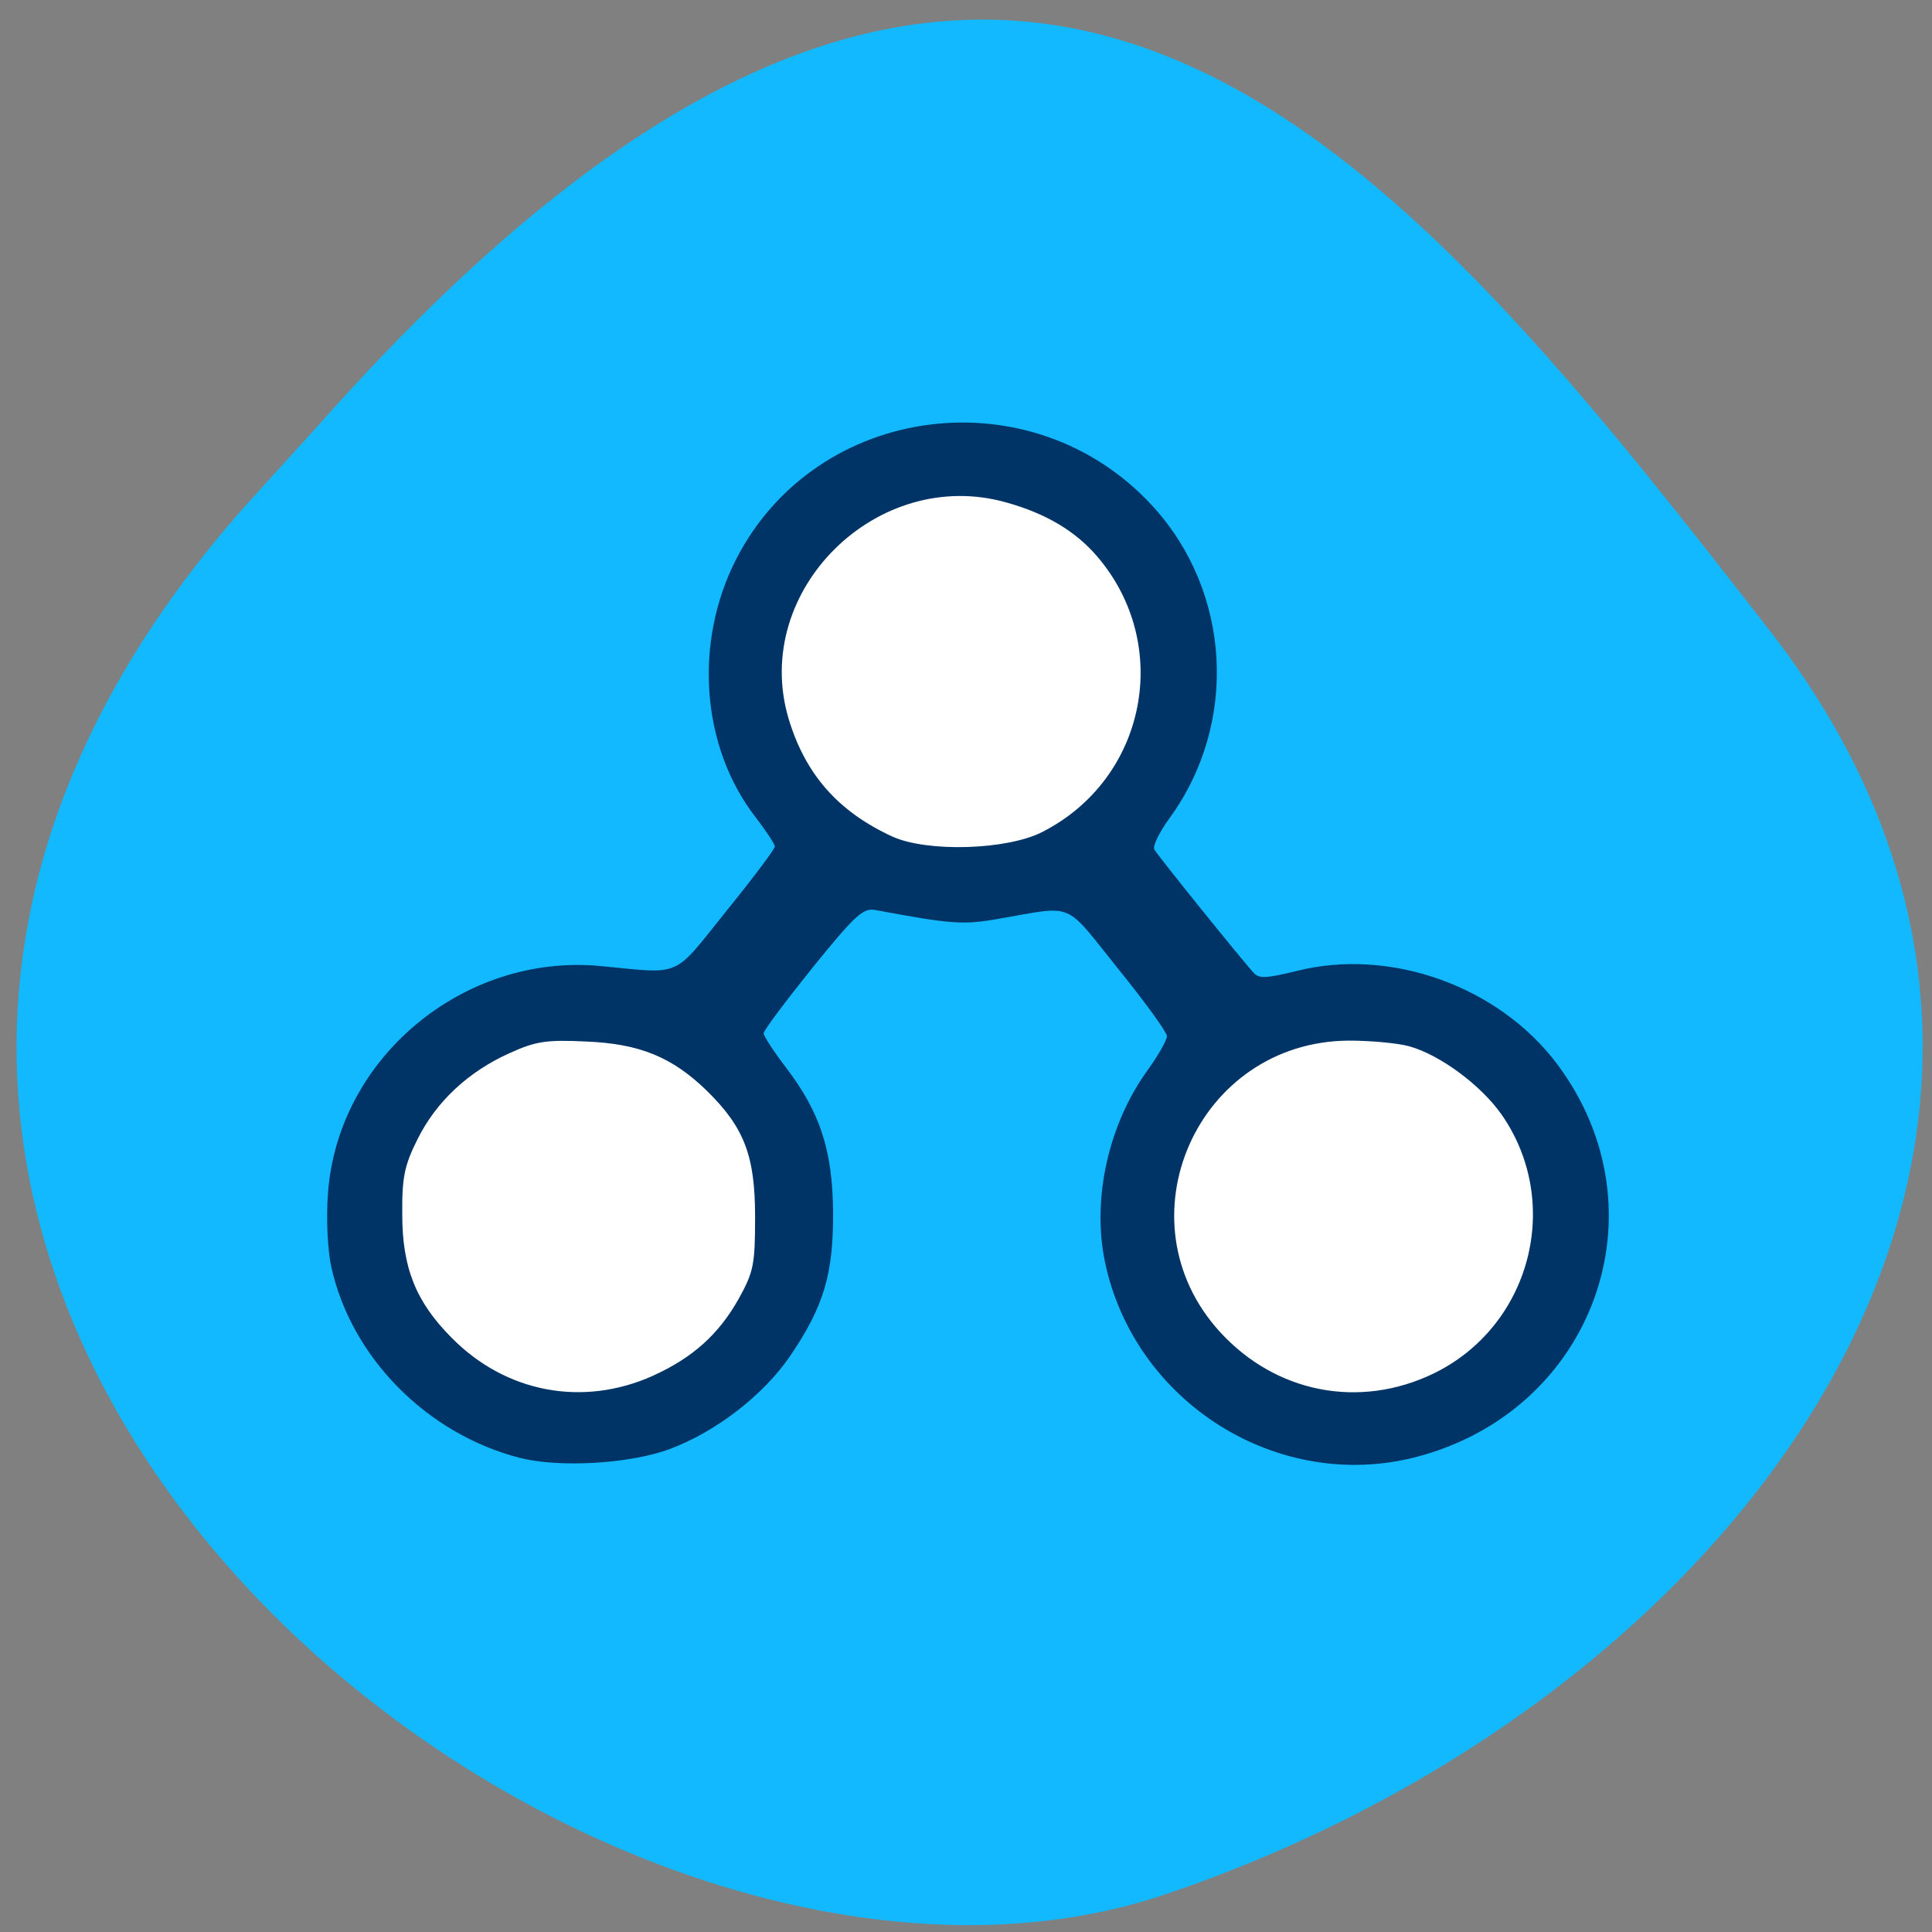<svg xmlns="http://www.w3.org/2000/svg" viewBox="0 0 24 24"><rect x="0" y="0" width="24" height="24" fill="#808080" stroke="none"/><path d="m 3.043 6.289 c -8.488 9.59 4.074 19.738 11.438 17.242 c 7.359 -2.492 12.305 -9.535 7.496 -15.707 c -4.805 -6.176 -9.531 -12.13 -18.02 -2.543" fill="#12b9ff"/><g fill="#fff"><path d="m 14.422 8.262 c 0 1.281 -1.094 2.32 -2.445 2.32 c -1.352 0 -2.445 -1.039 -2.445 -2.32 c 0 -1.285 1.094 -2.324 2.445 -2.324 c 1.352 0 2.445 1.039 2.445 2.324"/><path d="m 9.531 15.03 c 0 1.281 -1.094 2.324 -2.445 2.324 c -1.352 0 -2.445 -1.043 -2.445 -2.324 c 0 -1.281 1.094 -2.32 2.445 -2.32 c 1.352 0 2.445 1.039 2.445 2.32"/><path d="m 19.19 15.03 c 0 1.281 -1.094 2.324 -2.445 2.324 c -1.352 0 -2.445 -1.043 -2.445 -2.324 c 0 -1.281 1.094 -2.32 2.445 -2.32 c 1.352 0 2.445 1.039 2.445 2.32"/></g><path d="m 6.457 18.11 c -1.156 -0.297 -2.098 -1.25 -2.344 -2.383 c -0.043 -0.203 -0.063 -0.602 -0.039 -0.898 c 0.117 -1.684 1.684 -2.992 3.391 -2.828 c 1.02 0.098 0.883 0.156 1.555 -0.68 c 0.332 -0.41 0.605 -0.773 0.605 -0.805 c 0 -0.031 -0.109 -0.195 -0.238 -0.363 c -0.676 -0.871 -0.773 -2.168 -0.242 -3.207 c 1 -1.949 3.684 -2.289 5.176 -0.656 c 0.973 1.066 1.063 2.688 0.215 3.863 c -0.133 0.18 -0.223 0.363 -0.195 0.402 c 0.047 0.082 1.102 1.391 1.234 1.531 c 0.063 0.074 0.164 0.066 0.527 -0.023 c 1.168 -0.297 2.516 0.188 3.242 1.156 c 1.359 1.816 0.457 4.313 -1.762 4.883 c -1.711 0.438 -3.488 -0.68 -3.855 -2.422 c -0.164 -0.781 0.039 -1.707 0.527 -2.383 c 0.133 -0.184 0.242 -0.375 0.242 -0.426 c 0 -0.047 -0.273 -0.426 -0.609 -0.84 c -0.68 -0.848 -0.527 -0.781 -1.484 -0.617 c -0.441 0.078 -0.586 0.066 -1.527 -0.109 c -0.152 -0.031 -0.25 0.059 -0.785 0.719 c -0.332 0.414 -0.605 0.777 -0.605 0.813 c 0 0.031 0.121 0.219 0.273 0.418 c 0.43 0.563 0.582 1.031 0.59 1.797 c 0.004 0.773 -0.113 1.172 -0.531 1.789 c -0.332 0.488 -0.922 0.945 -1.5 1.16 c -0.492 0.184 -1.375 0.234 -1.859 0.109 m 1.652 -1.02 c 0.492 -0.223 0.816 -0.512 1.066 -0.957 c 0.184 -0.332 0.203 -0.422 0.203 -1.016 c 0 -0.758 -0.133 -1.109 -0.598 -1.566 c -0.43 -0.418 -0.832 -0.586 -1.504 -0.613 c -0.492 -0.023 -0.621 -0.004 -0.949 0.145 c -0.512 0.23 -0.91 0.602 -1.141 1.066 c -0.164 0.328 -0.195 0.473 -0.191 0.938 c 0 0.66 0.168 1.082 0.609 1.527 c 0.676 0.688 1.633 0.867 2.504 0.477 m 9.695 -0.027 c 1.211 -0.586 1.613 -2.121 0.848 -3.219 c -0.258 -0.367 -0.766 -0.742 -1.148 -0.848 c -0.141 -0.039 -0.477 -0.07 -0.746 -0.07 c -1.887 0.008 -2.871 2.234 -1.602 3.621 c 0.695 0.758 1.73 0.957 2.648 0.516 m -4.855 -6.73 c 1.293 -0.66 1.621 -2.328 0.676 -3.426 c -0.266 -0.309 -0.629 -0.527 -1.117 -0.664 c -1.605 -0.461 -3.18 1.09 -2.715 2.676 c 0.207 0.695 0.613 1.16 1.293 1.473 c 0.434 0.195 1.422 0.168 1.863 -0.059" fill="#003467"/></svg>